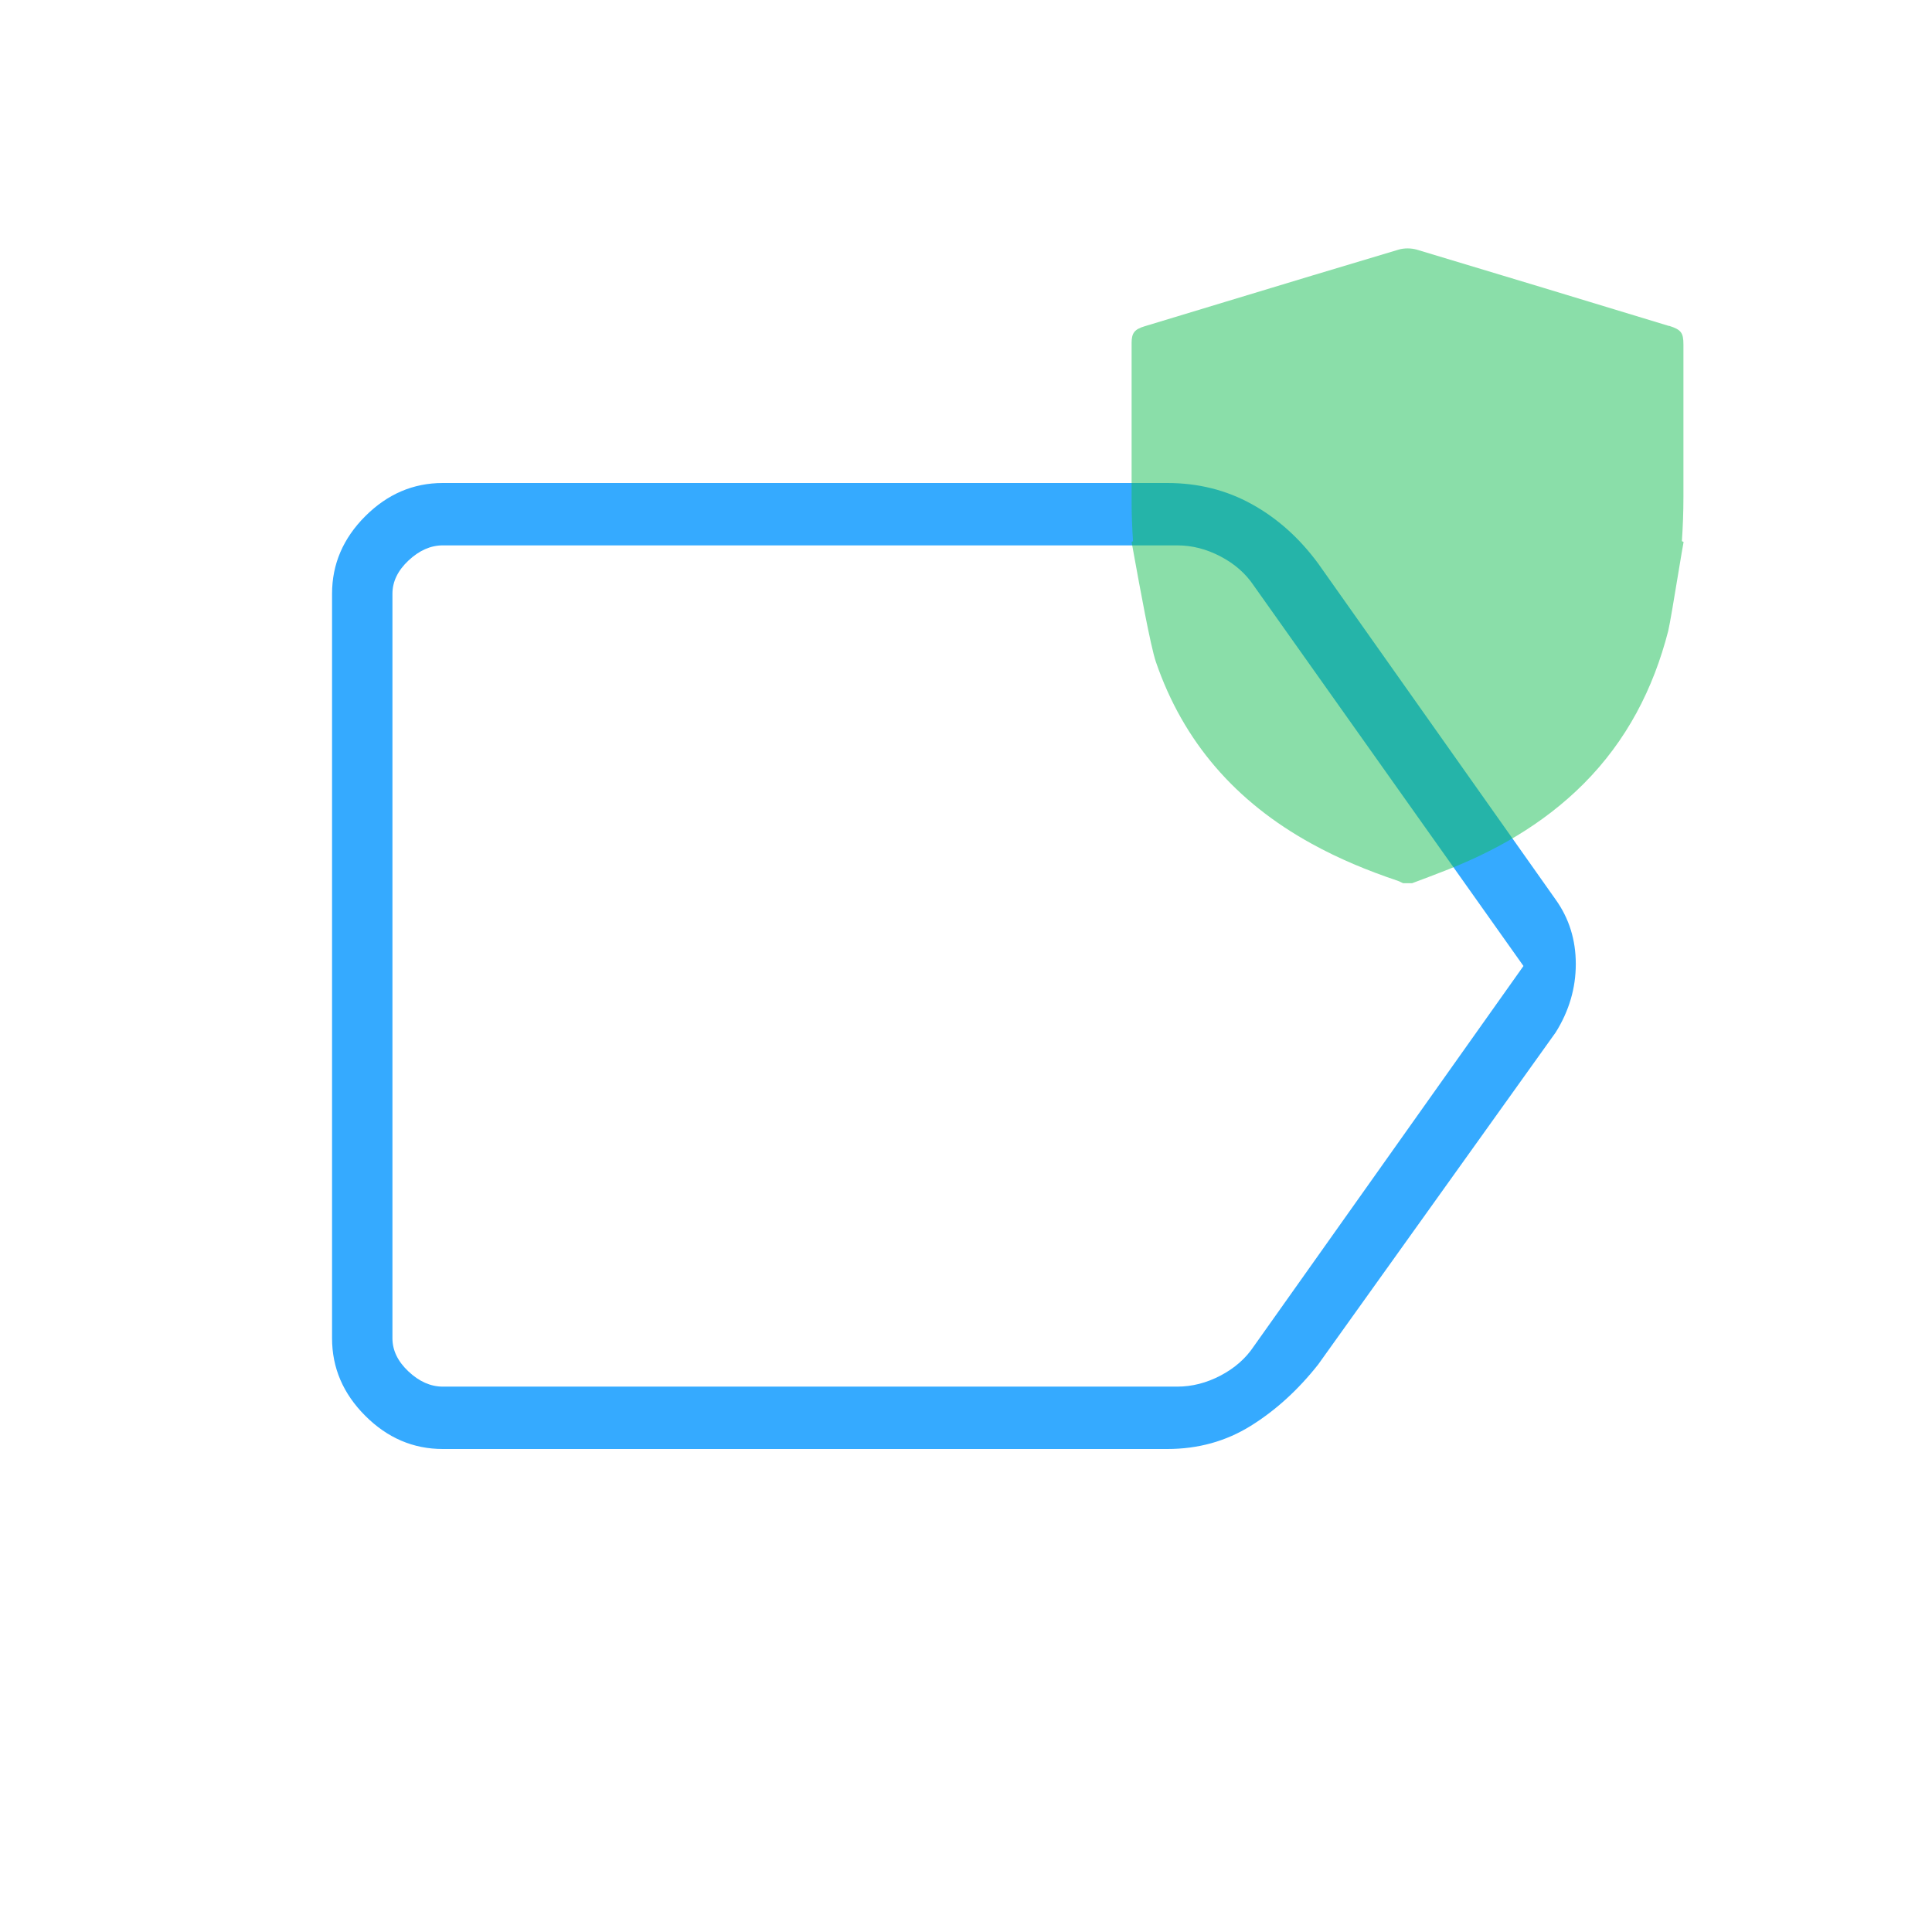 <svg width="70" height="70" viewBox="0 0 70 70" fill="none" xmlns="http://www.w3.org/2000/svg">
<mask id="mask0_1_330" style="mask-type:alpha" maskUnits="userSpaceOnUse" x="0" y="0" width="70" height="70">
<rect width="70" height="70" fill="#D9D9D9"/>
</mask>
<g mask="url(#mask0_1_330)">
<path opacity="0.8" d="M16.042 52.5C14.972 52.5 14.037 52.099 13.234 51.297C12.432 50.495 12.031 49.559 12.031 48.49V21.51C12.031 20.441 12.432 19.505 13.234 18.703C14.037 17.901 14.972 17.5 16.042 17.5H42.292C43.41 17.5 44.431 17.755 45.354 18.266C46.278 18.776 47.08 19.493 47.76 20.417L56.365 32.594C56.851 33.274 57.094 34.052 57.094 34.927C57.094 35.802 56.851 36.629 56.365 37.406L47.76 49.438C47.031 50.361 46.217 51.102 45.318 51.661C44.418 52.221 43.41 52.5 42.292 52.5H16.042ZM55.198 35L45.427 21.219C45.135 20.781 44.734 20.429 44.224 20.162C43.714 19.894 43.191 19.76 42.656 19.76H16.042C15.604 19.76 15.191 19.943 14.802 20.307C14.413 20.672 14.219 21.073 14.219 21.51V48.49C14.219 48.927 14.413 49.328 14.802 49.693C15.191 50.057 15.604 50.24 16.042 50.24H42.656C43.191 50.24 43.714 50.106 44.224 49.839C44.734 49.571 45.135 49.219 45.427 48.781L55.198 35ZM14.219 48.781C14.219 49.219 14.219 49.571 14.219 49.839C14.219 50.106 14.219 50.24 14.219 50.24C14.219 50.24 14.219 50.057 14.219 49.693C14.219 49.328 14.219 48.927 14.219 48.49V21.51C14.219 21.073 14.219 20.672 14.219 20.307C14.219 19.943 14.219 19.76 14.219 19.76C14.219 19.76 14.219 19.894 14.219 20.162C14.219 20.429 14.219 20.781 14.219 21.219V48.781Z" fill="#0395FF"/>
</g>
<g style="mix-blend-mode:multiply" opacity="0.5">
<path fill-rule="evenodd" clip-rule="evenodd" d="M51.333 9.045C54.382 9.96 57.43 10.885 60.473 11.811V11.805C60.909 11.943 60.994 12.053 60.994 12.484V18.01C60.994 18.545 60.974 19.076 60.938 19.607L61 19.637C60.974 19.765 60.899 20.218 60.811 20.748C60.67 21.603 60.495 22.657 60.442 22.863C59.903 24.956 58.939 26.836 57.37 28.406C55.891 29.884 54.103 30.89 52.133 31.632C51.883 31.731 51.629 31.826 51.377 31.92C51.306 31.947 51.234 31.973 51.164 32H50.836C50.812 31.99 50.788 31.978 50.764 31.966C50.721 31.944 50.677 31.923 50.63 31.908C49.552 31.546 48.509 31.114 47.521 30.568C44.77 29.056 42.873 26.877 41.879 23.979C41.681 23.391 41.292 21.244 41.092 20.142C41.053 19.928 41.022 19.753 41 19.637L41.051 19.606C41.019 19.127 41 18.645 41 18.159V12.426C41 12.07 41.103 11.932 41.467 11.823C42.437 11.53 43.408 11.236 44.379 10.941C46.475 10.306 48.572 9.67 50.673 9.045C50.879 8.982 51.133 8.988 51.333 9.045Z" fill="#15BE53"/>
</g>
</svg>
